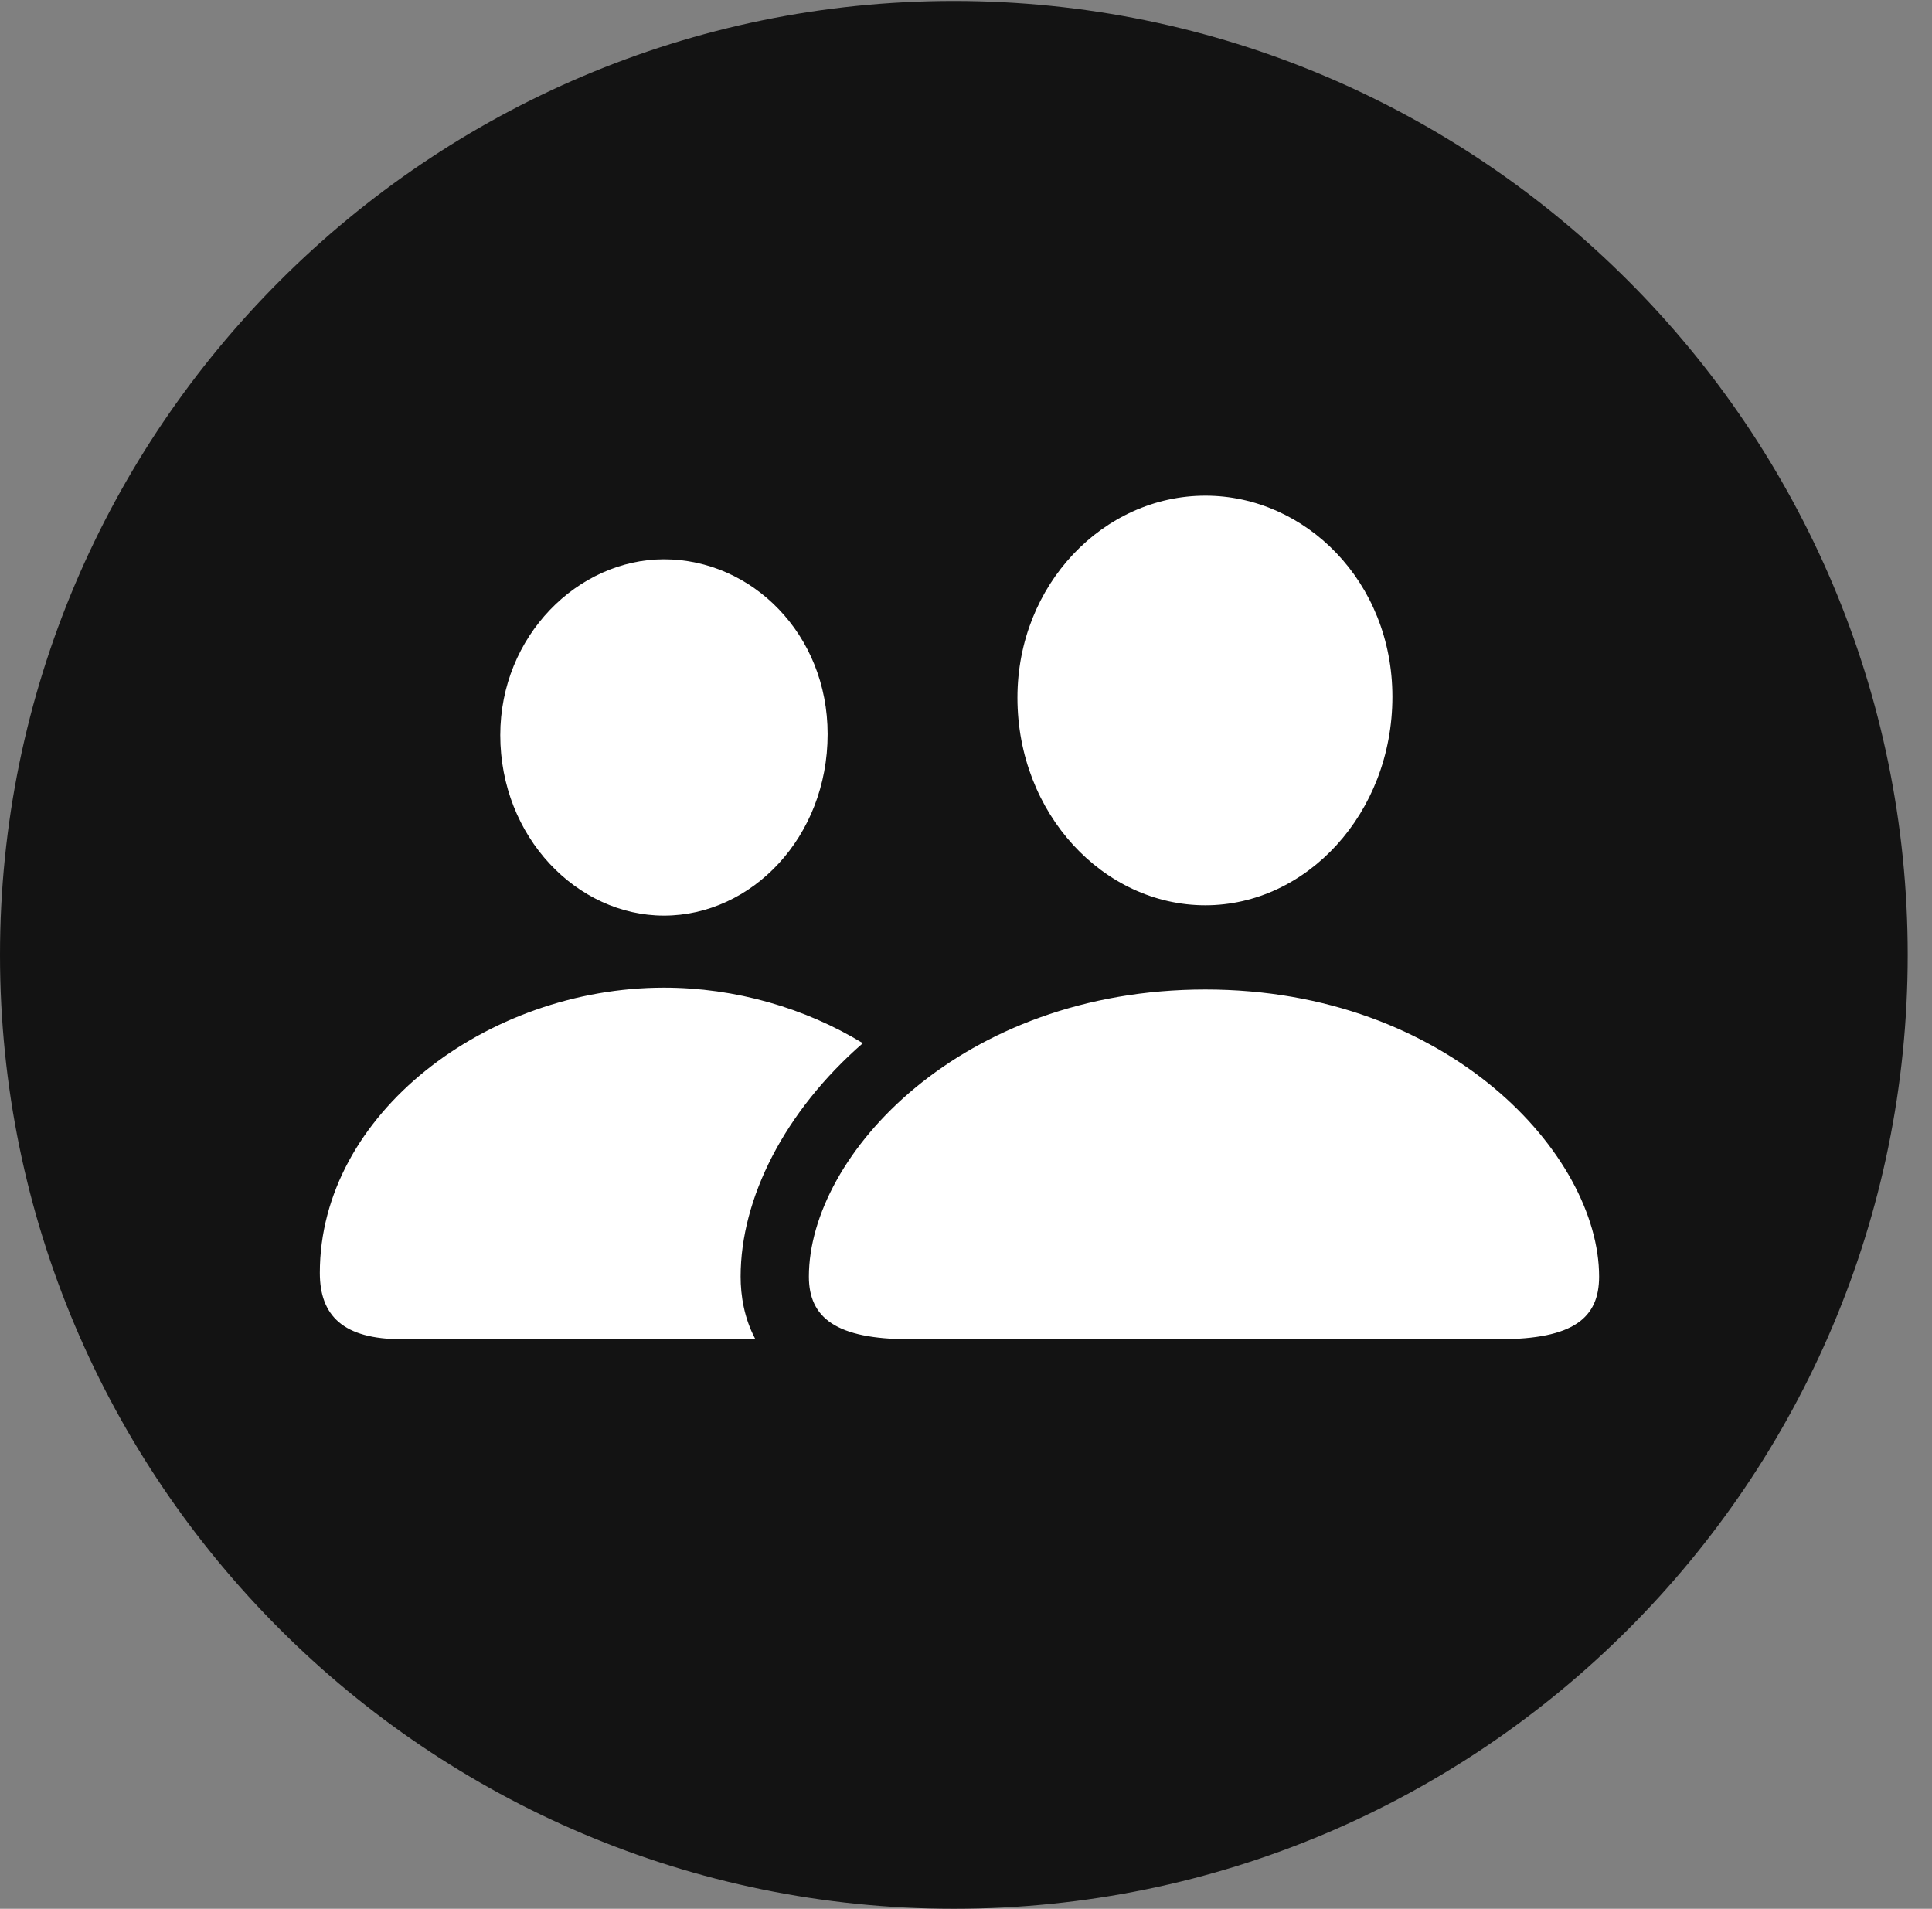 <?xml version="1.0" encoding="UTF-8"?>
<!--Generator: Apple Native CoreSVG 326-->
<!DOCTYPE svg
PUBLIC "-//W3C//DTD SVG 1.1//EN"
       "http://www.w3.org/Graphics/SVG/1.1/DTD/svg11.dtd">
<svg version="1.1" xmlns="http://www.w3.org/2000/svg" xmlns:xlink="http://www.w3.org/1999/xlink" viewBox="0 0 28.246 27.904">
 <rect x="0" y="0" width="28.246" height="27.904" fill="#808080" stroke="none"/>
 <g>
  <rect height="27.904" opacity="0" width="28.246" x="0" y="0"/>
  <path d="M13.945 27.904C21.643 27.904 27.891 21.656 27.891 13.959C27.891 6.275 21.643 0.014 13.945 0.014C6.262 0.014 0 6.275 0 13.959C0 21.656 6.262 27.904 13.945 27.904Z" fill="black" fill-opacity="0.85"/>
  <path d="M12.615 15.25C11.471 16.246 10.828 17.517 10.828 18.662C10.828 18.94 10.879 19.27 11.044 19.578L5.879 19.578C5.018 19.578 4.676 19.236 4.676 18.607C4.676 16.283 7.123 14.438 9.707 14.438C10.754 14.438 11.773 14.737 12.615 15.25ZM23.379 18.662C23.379 19.264 23.01 19.578 21.916 19.578L13.303 19.578C12.223 19.578 11.826 19.264 11.826 18.662C11.826 16.885 14.055 14.465 17.623 14.465C21.178 14.465 23.379 16.885 23.379 18.662ZM12.1 10.732C12.1 12.236 10.992 13.385 9.707 13.385C8.436 13.385 7.314 12.236 7.314 10.746C7.314 9.297 8.449 8.176 9.707 8.176C10.992 8.176 12.1 9.27 12.1 10.732ZM20.357 10.185C20.357 11.895 19.1 13.234 17.623 13.234C16.133 13.234 14.875 11.895 14.875 10.199C14.875 8.545 16.133 7.246 17.623 7.246C19.086 7.246 20.357 8.504 20.357 10.185Z" fill="white"/>
 </g>
</svg>
